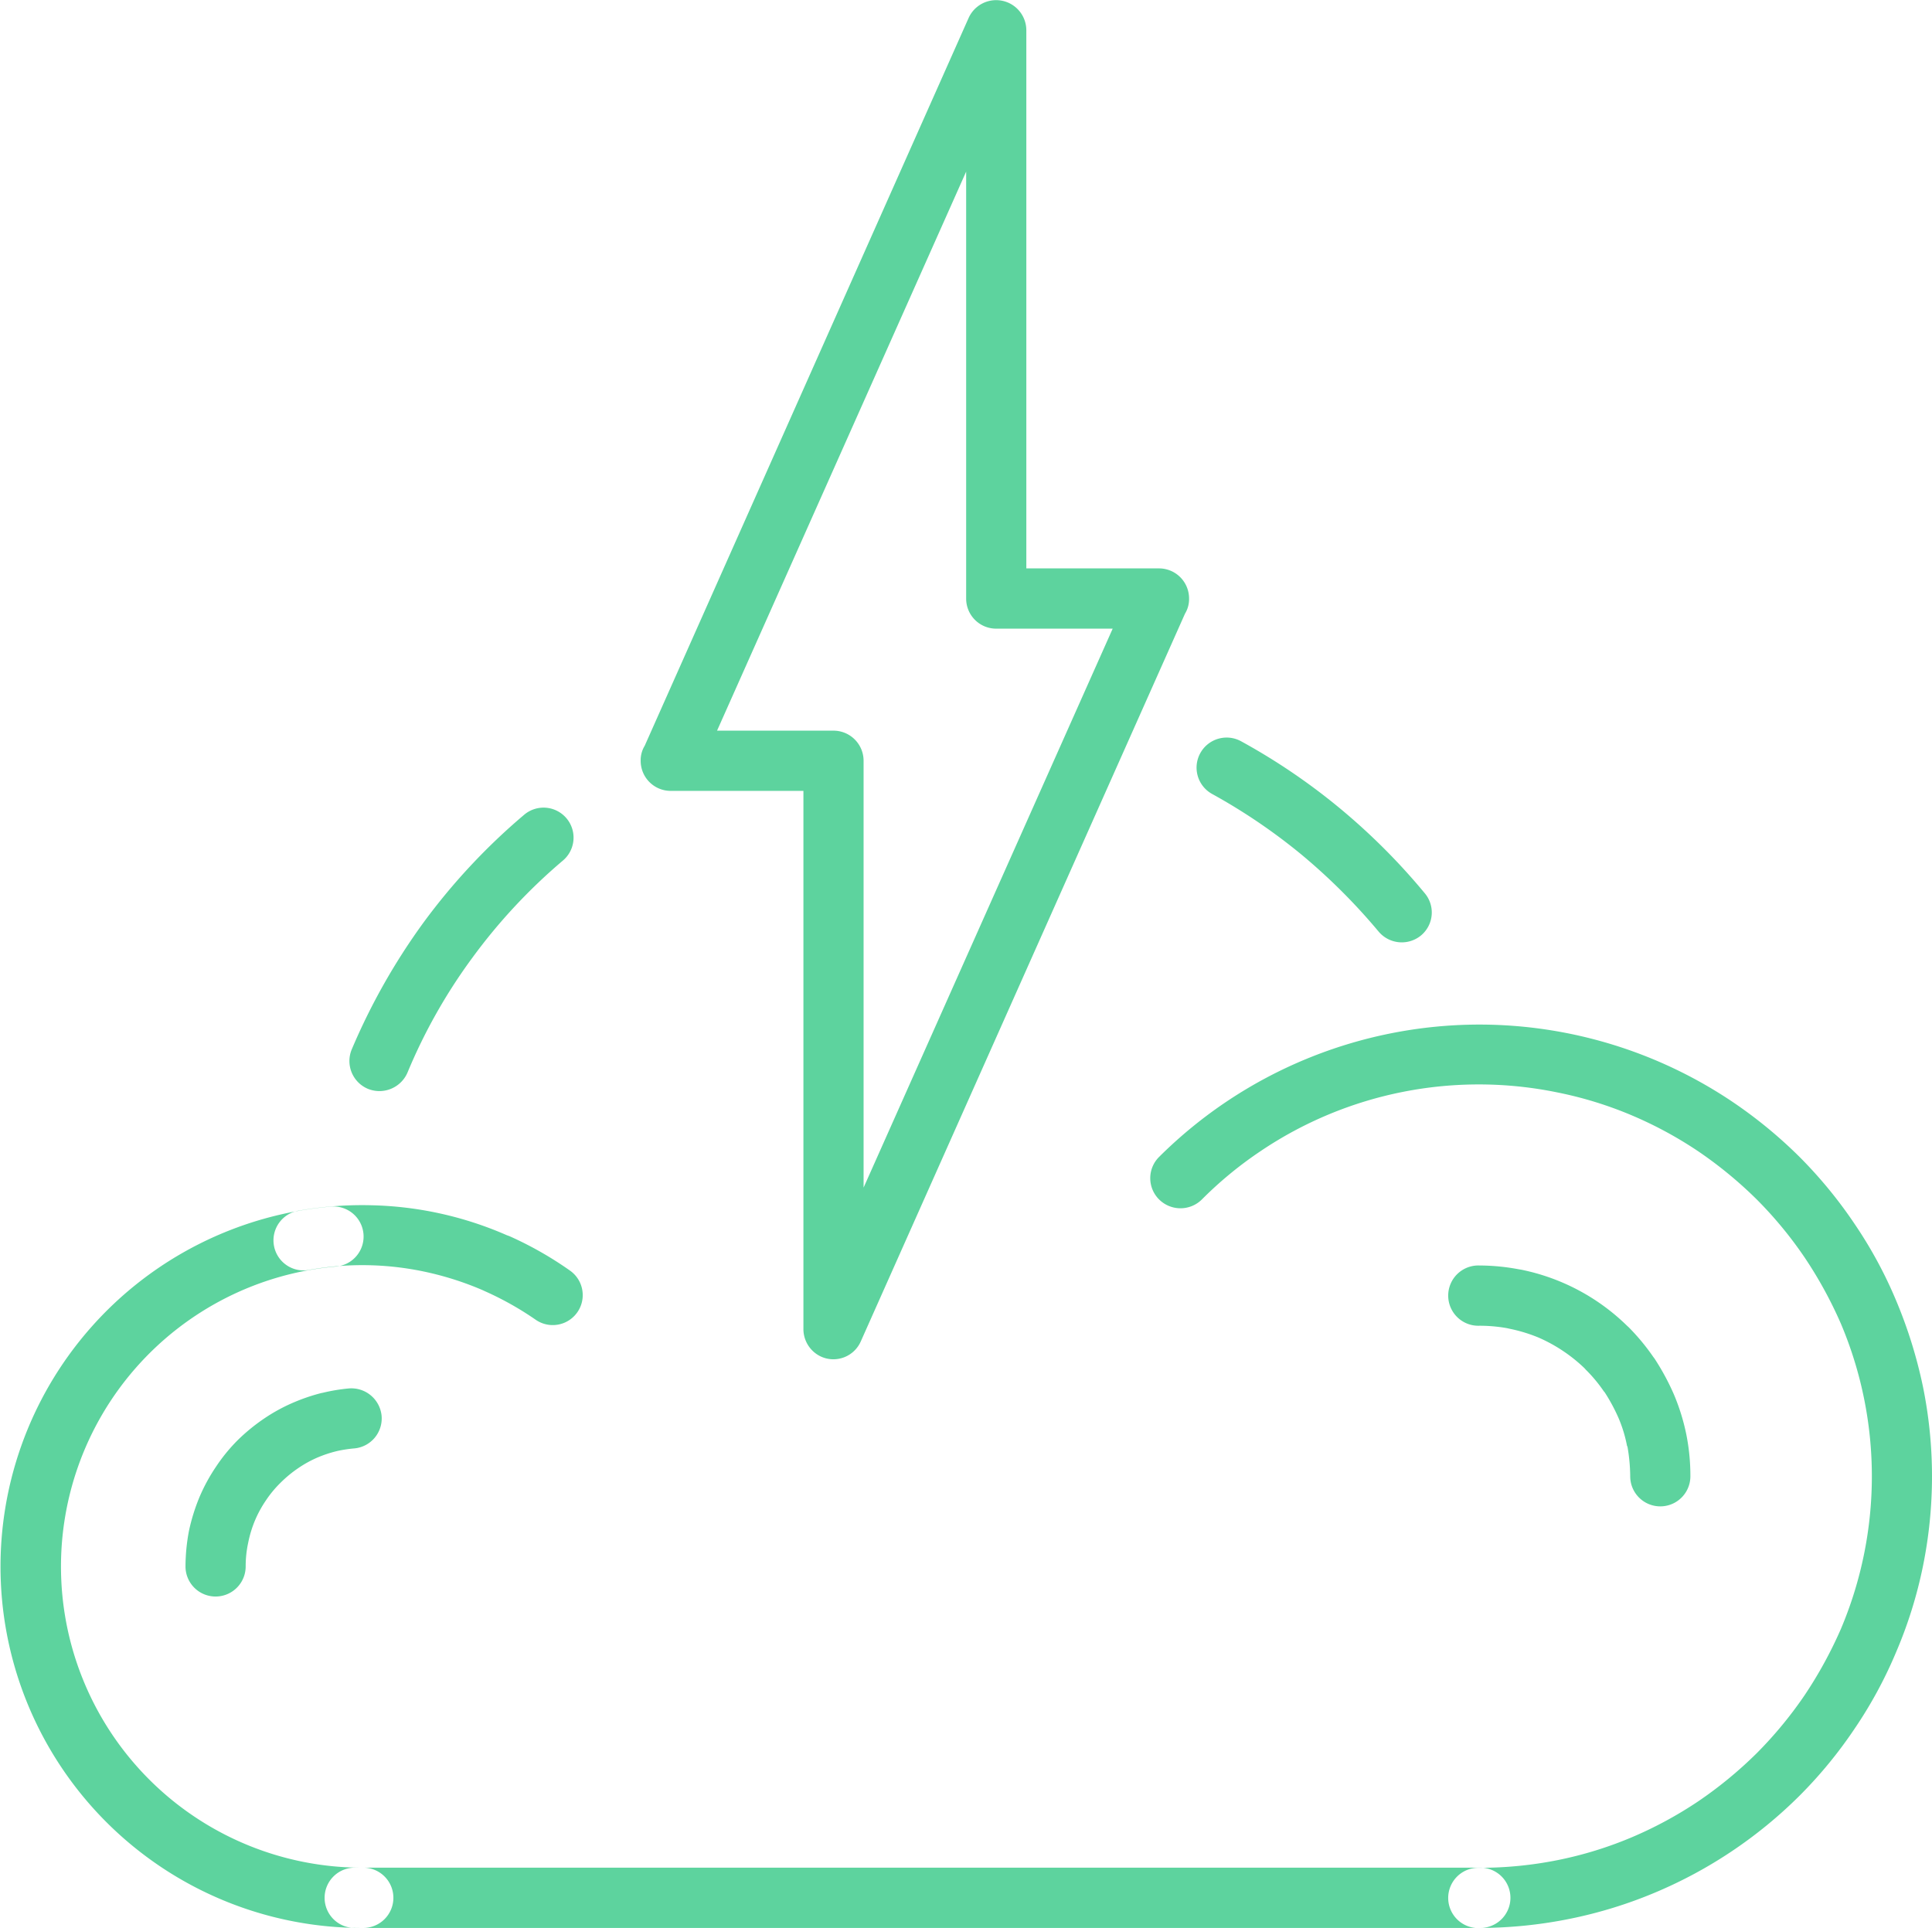 <svg xmlns="http://www.w3.org/2000/svg" width="61.97" height="61.844"><path d="M11.62 59.911a.967.967 0 110 1.933 11.591 11.591 0 01-1.01-23.139.965.965 0 11.15 1.924 9.66 9.66 0 00.86 19.282zm35.83 0a.967.967 0 110 1.933H11.41a.967.967 0 110-1.933h36.04zM18.28 40.756a.961.961 0 11-1.1 1.577 10 10 0 00-1.62-.911l-.08-.037a9.917 9.917 0 00-1.69-.554 9.626 9.626 0 00-3.85-.1.965.965 0 11-.33-1.9 11.723 11.723 0 012.3-.169 11.432 11.432 0 014.34.958l.09.033a11.438 11.438 0 011.94 1.103zm-10.4 9.492a.965.965 0 11-1.93 0 6.236 6.236 0 01.11-1.136 6.206 6.206 0 01.34-1.092 5.761 5.761 0 01.53-.973 5.5 5.5 0 01.7-.855 6.058 6.058 0 01.86-.7 5.593 5.593 0 01.97-.522 6.019 6.019 0 01.85-.285l.04-.007a5.886 5.886 0 01.84-.14.975.975 0 011.05.879.965.965 0 01-.88 1.045 4.24 4.24 0 00-.55.085l-.04.01a4 4 0 00-.56.186 3.647 3.647 0 00-.64.349 3.906 3.906 0 00-.57.47 3.536 3.536 0 00-.47.567 3.689 3.689 0 00-.35.64 3.766 3.766 0 00-.22.722 3.568 3.568 0 00-.08.757zm39.57 11.6a.967.967 0 110-1.933 12.719 12.719 0 002.51-.246 12.318 12.318 0 002.39-.737 12.783 12.783 0 002.13-1.155 13.234 13.234 0 001.87-1.54 13 13 0 001.54-1.867 13.583 13.583 0 001.16-2.122 12.568 12.568 0 000-9.782 13.484 13.484 0 00-1.16-2.121 12.849 12.849 0 00-1.54-1.868 13.3 13.3 0 00-1.87-1.54 12.711 12.711 0 00-2.13-1.155 12.321 12.321 0 00-2.39-.738 12.517 12.517 0 00-9.54 1.891 12.383 12.383 0 00-1.87 1.542.973.973 0 01-1.37 0 .962.962 0 010-1.367 14.581 14.581 0 0110.27-4.244 14.561 14.561 0 018.11 2.471 14.836 14.836 0 012.16 1.773 14.452 14.452 0 011.77 2.155 13.92 13.92 0 011.33 2.455 15.071 15.071 0 01.86 2.762 14.426 14.426 0 010 5.756 14.193 14.193 0 01-.86 2.756 13.991 13.991 0 01-1.33 2.455 14.351 14.351 0 01-1.77 2.155 14.556 14.556 0 01-4.62 3.1 14.422 14.422 0 01-2.77.852 14.654 14.654 0 01-2.88.288zM45.7 28.653a.959.959 0 01-.12 1.354.97.97 0 01-1.36-.124 19.374 19.374 0 00-2.47-2.466 18.707 18.707 0 00-2.87-1.948.964.964 0 01.93-1.69 20.145 20.145 0 013.17 2.152 20.576 20.576 0 012.72 2.722zm-28.89-2.515a.962.962 0 011.25 1.463 18.068 18.068 0 00-2.91 3.123 17.543 17.543 0 00-2.08 3.683.98.98 0 01-1.27.52.968.968 0 01-.52-1.259 20.429 20.429 0 012.31-4.083 20.151 20.151 0 013.22-3.447zm37.41 21.218a.965.965 0 11-1.93 0 5.792 5.792 0 00-.09-.963h-.01a4.321 4.321 0 00-.28-.919 5.807 5.807 0 00-.44-.814l-.03-.034a4.705 4.705 0 00-.57-.685l-.05-.055a4.949 4.949 0 00-.67-.54 5 5 0 00-.81-.444 5.113 5.113 0 00-.92-.279l-.08-.018a4.988 4.988 0 00-.89-.078.967.967 0 110-1.933 6.893 6.893 0 011.26.121l.08.013a6.777 6.777 0 013.39 1.791l.06.055a6.956 6.956 0 01.79.953l.04.053a7.775 7.775 0 01.62 1.147 6.777 6.777 0 01.4 1.289 6.741 6.741 0 01.13 1.336zm-21.3-29.123h4.26a.964.964 0 01.96.967.892.892 0 01-.13.484L27.61 43.03a.96.96 0 01-1.27.489.973.973 0 01-.57-.878V25.37h-4.26a.963.963 0 01-.96-.965.89.89 0 01.13-.484L31.07.574a.968.968 0 011.85.39v17.265zm2.77 1.933h-3.74a.963.963 0 01-.96-.966V5.505L23 23.438h3.73a.966.966 0 01.97.967v13.691z" fill="#5dd39e" fill-rule="evenodd"/></svg>